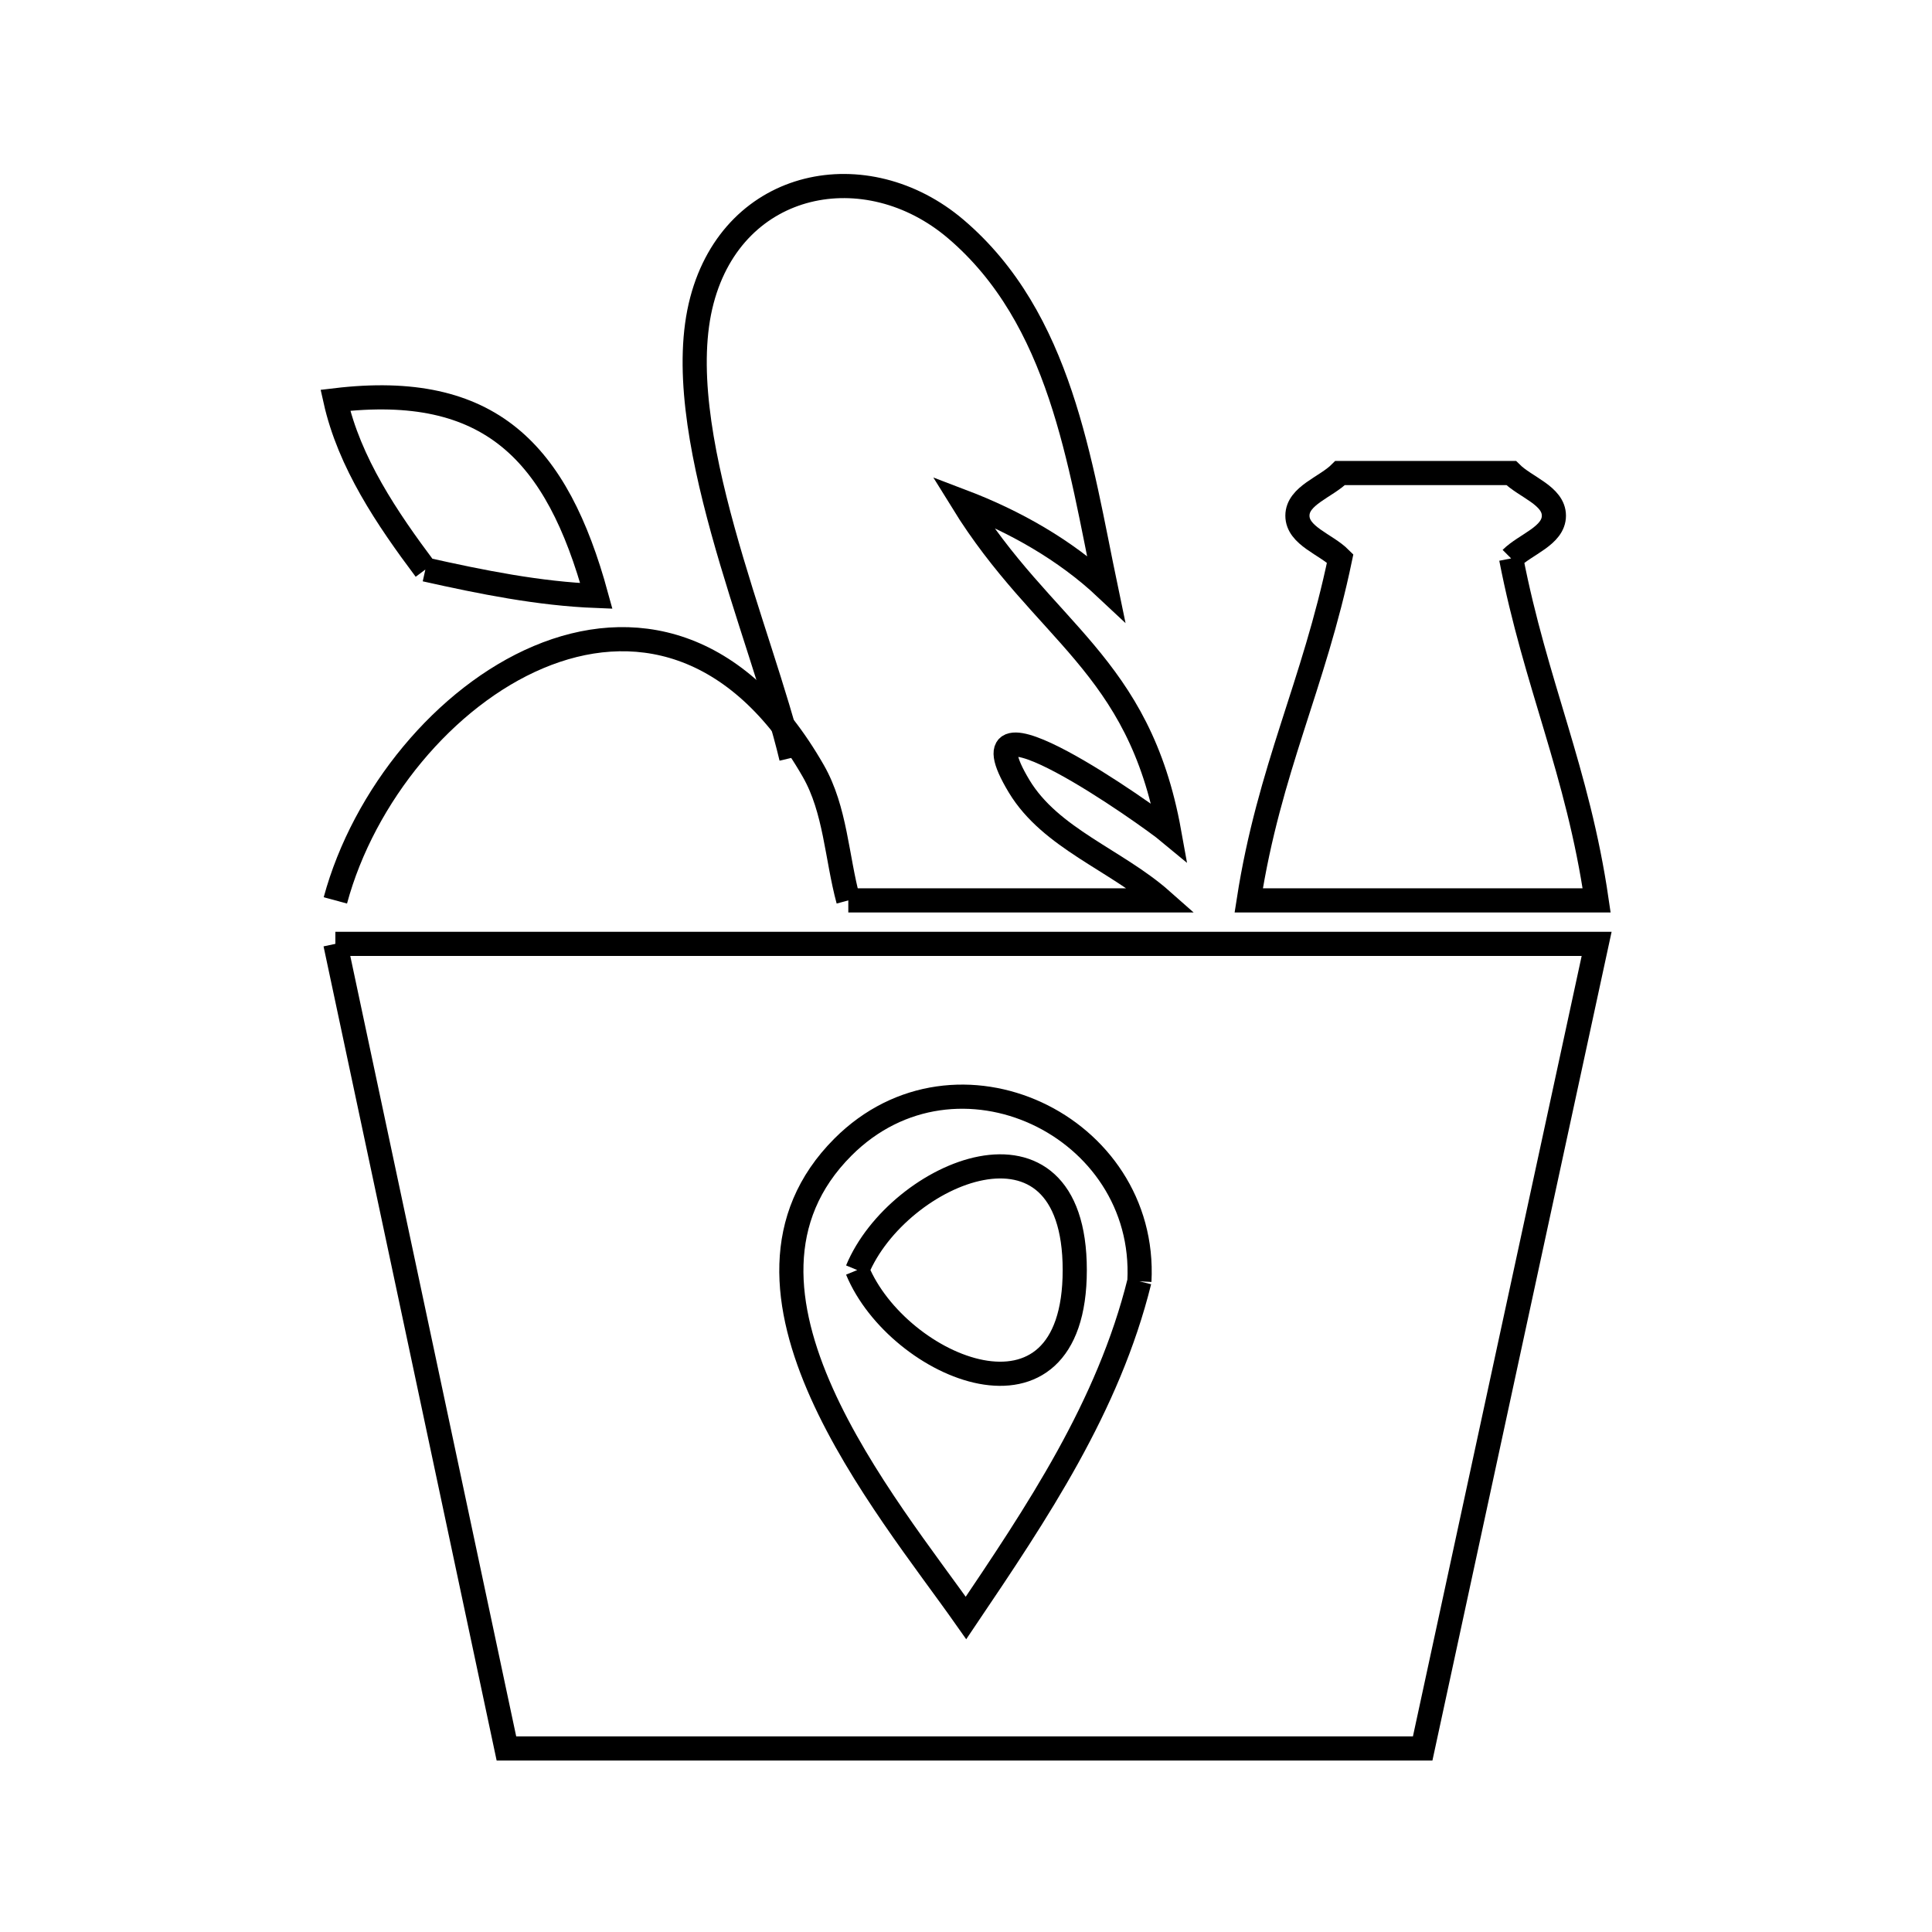 <svg xmlns="http://www.w3.org/2000/svg" viewBox="0.0 0.0 24.0 24.0" height="200px" width="200px"><path fill="none" stroke="black" stroke-width=".3" stroke-opacity="1.0"  filling="0" d="M18.772 6.937 L18.772 6.937 C19.075 8.498 19.599 9.574 19.834 11.185 L15.512 11.185 C15.766 9.553 16.32 8.514 16.648 6.937 L16.648 6.937 C16.471 6.76 16.117 6.657 16.117 6.406 C16.117 6.156 16.471 6.053 16.648 5.876 L18.772 5.876 C18.949 6.053 19.303 6.156 19.303 6.406 C19.303 6.657 18.949 6.76 18.772 6.937 L18.772 6.937"></path>
<path fill="none" stroke="black" stroke-width=".3" stroke-opacity="1.0"  filling="0" d="M5.284 7.075 L5.284 7.075 C4.808 6.44 4.339 5.747 4.166 4.972 L4.166 4.972 C6.086 4.743 6.919 5.615 7.408 7.403 L7.408 7.403 C6.692 7.375 5.983 7.231 5.284 7.075 L5.284 7.075"></path>
<path fill="none" stroke="black" stroke-width=".3" stroke-opacity="1.0"  filling="0" d="M9.83 9.415 L9.83 9.415 C9.466 7.876 8.299 5.32 8.72 3.729 C9.121 2.216 10.764 1.902 11.872 2.844 C13.178 3.955 13.413 5.75 13.738 7.306 L13.738 7.306 C13.232 6.831 12.603 6.476 11.954 6.229 L11.954 6.229 C12.964 7.865 14.146 8.235 14.525 10.34 L14.525 10.34 C14.274 10.131 11.839 8.406 12.661 9.769 C13.052 10.416 13.866 10.684 14.432 11.185 L10.538 11.185"></path>
<path fill="none" stroke="black" stroke-width=".3" stroke-opacity="1.0"  filling="0" d="M10.538 11.185 L10.538 11.185 C10.393 10.649 10.379 10.059 10.103 9.577 C9.154 7.922 7.846 7.674 6.687 8.164 C5.528 8.654 4.518 9.883 4.166 11.185 L4.166 11.185"></path>
<path fill="none" stroke="black" stroke-width=".3" stroke-opacity="1.0"  filling="0" d="M4.166 11.725 L9.389 11.725 L14.611 11.725 L19.834 11.725 L18.753 16.723 L17.673 21.72 L11.982 21.72 L6.291 21.72 L5.229 16.723 L4.166 11.725"></path>
<path fill="none" stroke="black" stroke-width=".3" stroke-opacity="1.0"  filling="0" d="M10.649 15.777 L10.649 15.777 C11.154 14.557 13.351 13.625 13.351 15.777 C13.351 17.93 11.153 16.998 10.649 15.777 L10.649 15.777"></path>
<path fill="none" stroke="black" stroke-width=".3" stroke-opacity="1.0"  filling="0" d="M14.154 15.917 L14.154 15.917 C13.768 17.475 12.886 18.785 12.0 20.099 L12.0 20.099 C11.016 18.7 8.716 16.005 10.472 14.249 C11.877 12.844 14.256 13.981 14.154 15.917 L14.154 15.917"></path></svg>